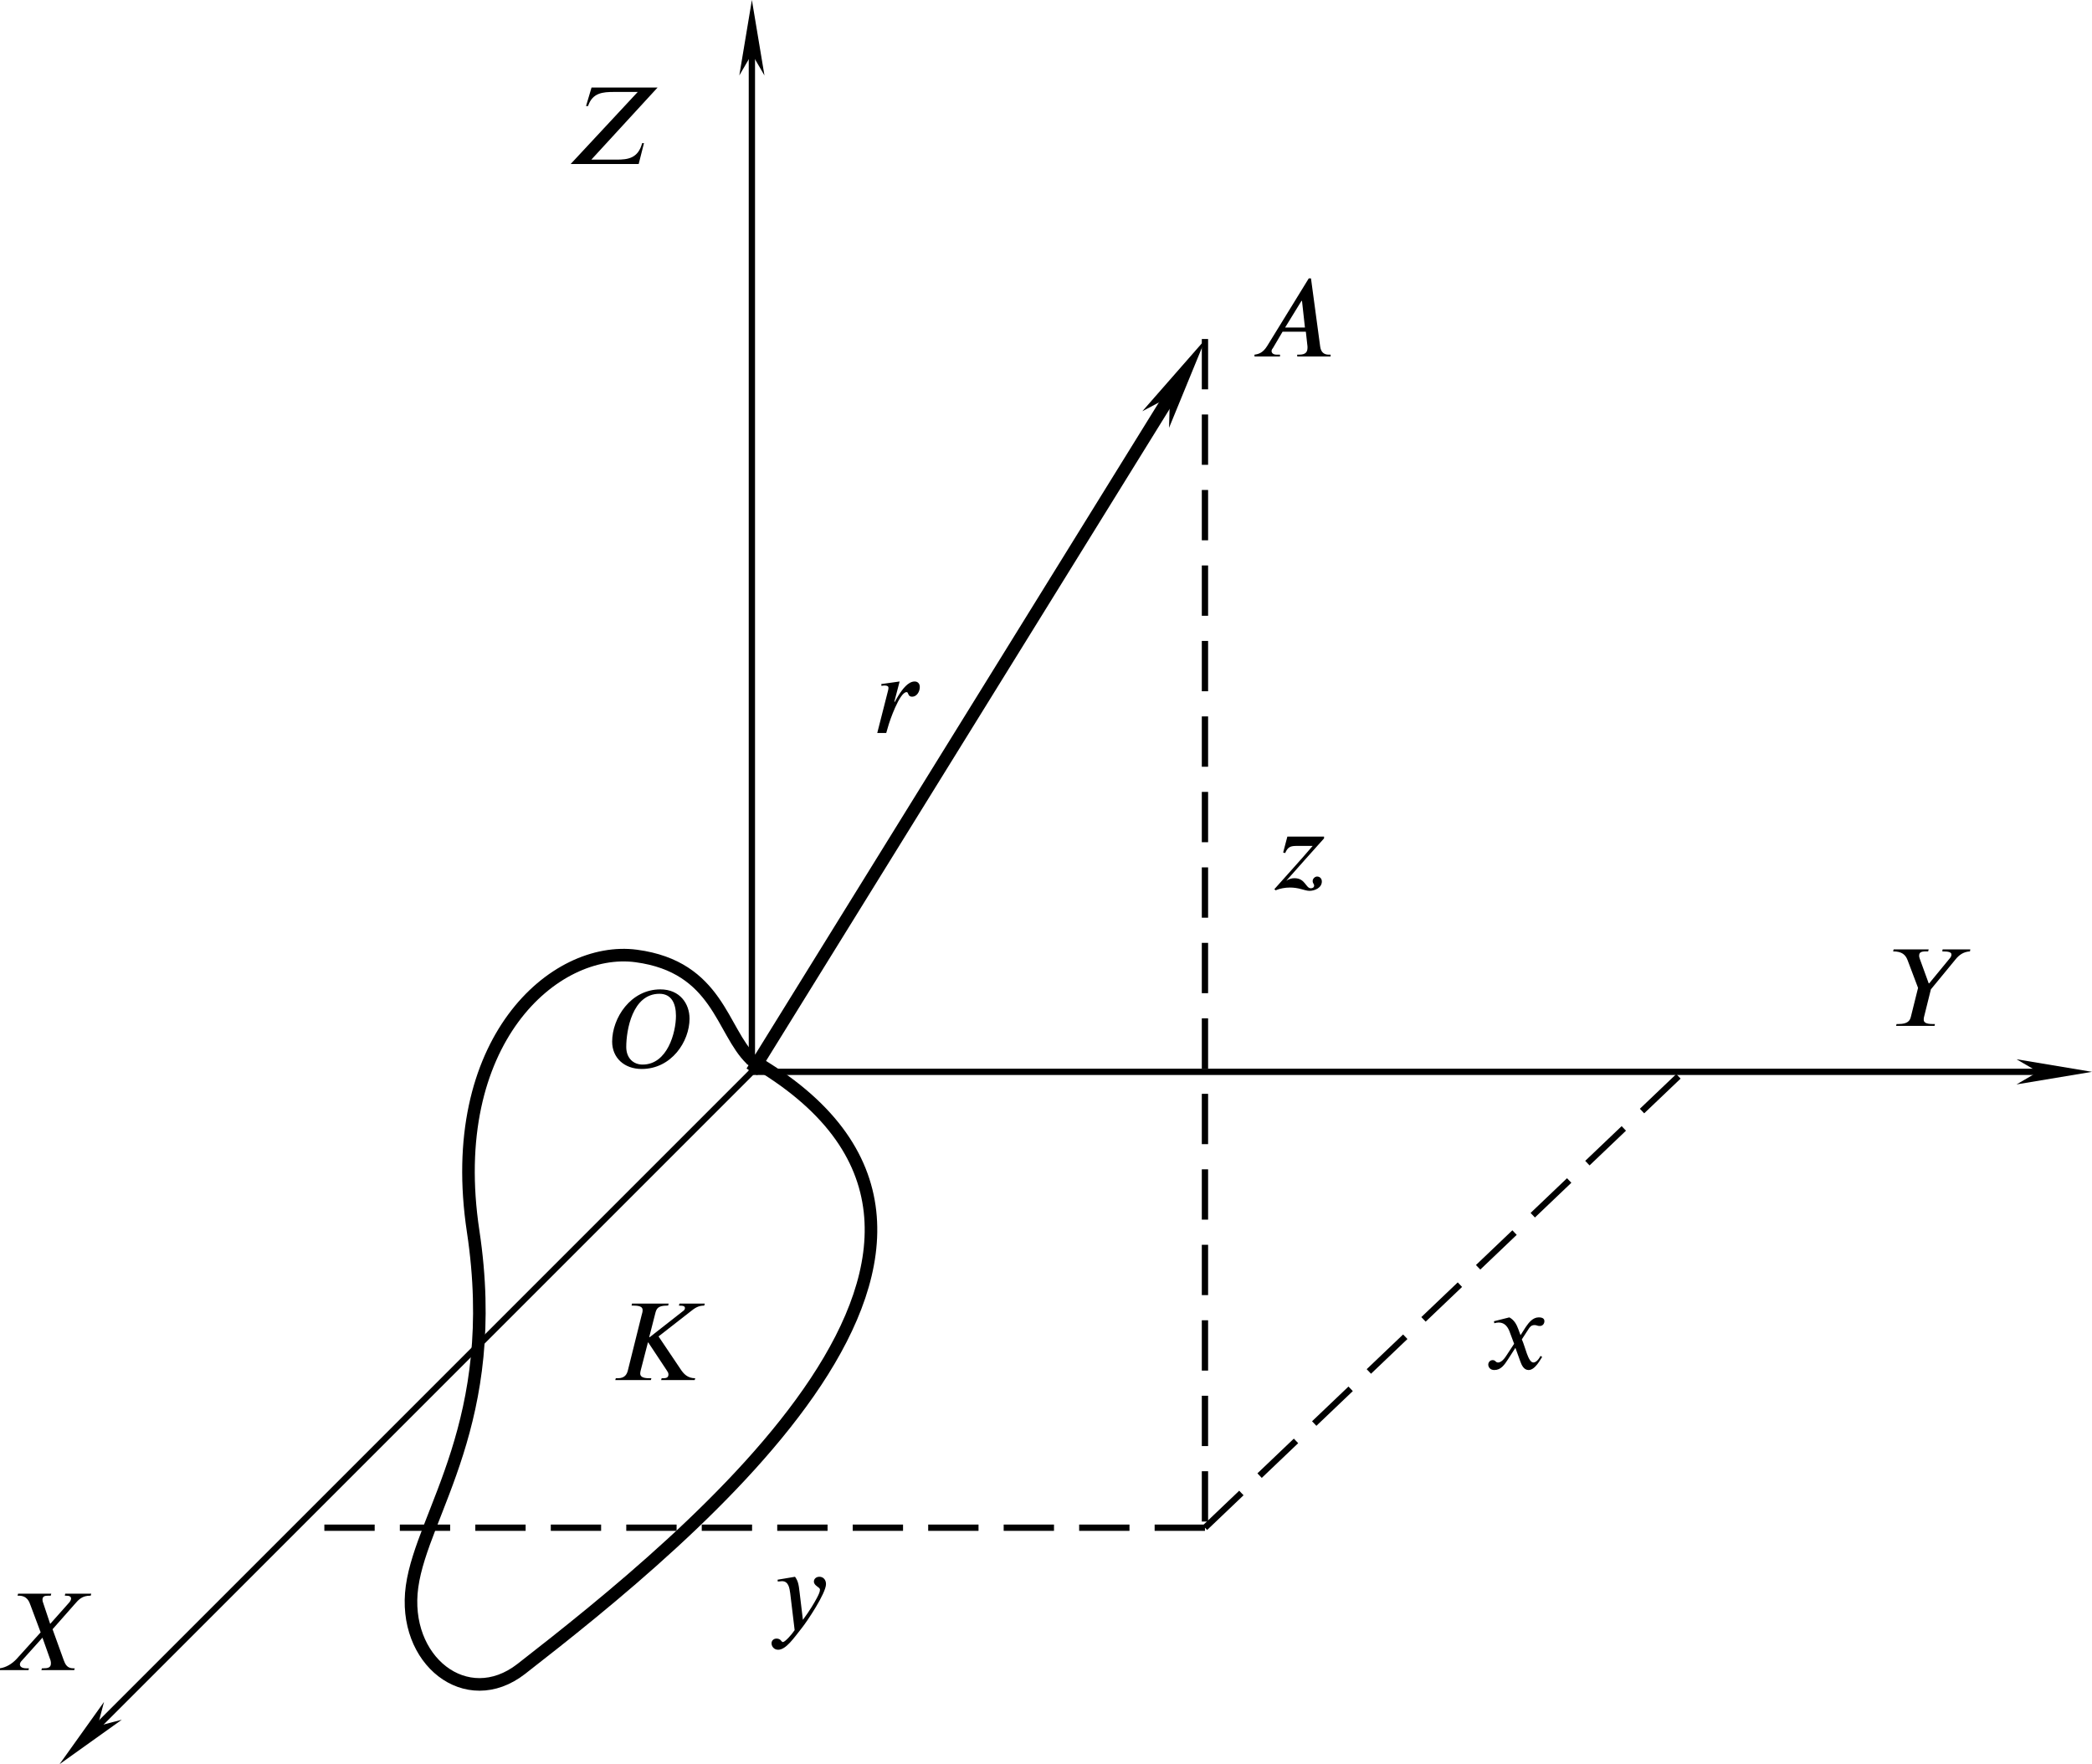 <?xml version="1.0" encoding="UTF-8" standalone="no"?>
<svg
   version="1.1"
   id="svg833"
   width="166.295"
   height="140.236"
   viewBox="0 0 166.295 140.236"
   xmlns="http://www.w3.org/2000/svg"
   xmlns:svg="http://www.w3.org/2000/svg"
   xmlns:rdf="http://www.w3.org/1999/02/22-rdf-syntax-ns#"
   xmlns:cc="http://creativecommons.org/ns#"
   xmlns:dc="http://purl.org/dc/elements/1.1/">
  <defs
     id="defs837">
    <pattern
       id="EMFhbasepattern"
       patternUnits="userSpaceOnUse"
       width="6"
       height="6"
       x="0"
       y="0" />
    <marker
       markerWidth="12"
       markerHeight="4"
       refX="6"
       refY="2"
       orient="auto"
       id="marker2649">
      <path
         style="fill:#000000;stroke-width:0px"
         d="M 0,0 12,2 0,4 3.429,2 0,0"
         id="path2434" />
    </marker>
    <marker
       markerWidth="7.5"
       markerHeight="2.5"
       refX="3.75"
       refY="1.25"
       orient="auto"
       id="marker2631">
      <path
         style="fill:#000000;stroke-width:0px"
         d="M 0,0 7.5,1.25 0,2.5 2.143,1.25 0,0"
         id="path2429" />
    </marker>
  </defs>
  <g
     id="g841"
     transform="translate(-13.823,-233.839)">
    <path
       id="rect1663-6"
       style="fill:#ffffff;stroke-width:0.746"
       d="m 59.558,310.132 h 10.6 v 12.414 H 59.558 Z" />
    <path
       style="fill:url(#EMFhbasepattern);fill-opacity:1;stroke:#000000;stroke-width:1;stroke-linecap:butt;stroke-linejoin:miter;stroke-miterlimit:4;stroke-dasharray:none;stroke-opacity:1"
       d="m 73.541,318.055 c -2.356,-2.264 -2.638,-7.359 -9.14,-8.226 -6.502,-0.868 -15.252,6.776 -12.967,21.886 2.284,15.11 -4.04,22.374 -4.856,28.234 -0.816,5.86 4.321,9.946 8.683,6.551 13.403,-10.435 42.954,-34.276 18.281,-48.444 z"
       id="path1454" />
    <path
       id="rect1663"
       style="fill:#ffffff"
       d="m 58.86,331.681 h 14.227 v 16.598 H 58.86 Z" />
    <path
       style="fill:none;stroke:#000000;stroke-width:0.5;stroke-linecap:butt;stroke-linejoin:miter;stroke-miterlimit:4;stroke-dasharray:none;stroke-opacity:1;marker-end:url(#marker2649)"
       d="M 73.591,319.039 H 177.118"
       id="path847" />
    <path
       style="fill:none;stroke:#000000;stroke-width:0.5;stroke-linecap:butt;stroke-linejoin:miter;stroke-miterlimit:4;stroke-dasharray:none;stroke-opacity:1;marker-end:url(#marker2649)"
       d="M 73.591,319.039 20.677,371.953"
       id="path1125" />
    <path
       style="fill:none;stroke:#000000;stroke-width:0.5;stroke-linecap:butt;stroke-linejoin:miter;stroke-miterlimit:4;stroke-dasharray:none;stroke-opacity:1;marker-end:url(#marker2649)"
       d="M 73.591,319.039 V 236.838"
       id="path1149" />
    <path
       style="fill:none;stroke:#000000;stroke-width:1px;stroke-linecap:butt;stroke-linejoin:miter;stroke-opacity:1;marker-end:url(#marker2631)"
       d="m 73.591,319.039 34.072,-55.039"
       id="path1364" />
    <path
       style="fill:none;stroke:#000000;stroke-width:0.5;stroke-linecap:butt;stroke-linejoin:miter;stroke-miterlimit:4;stroke-dasharray:4, 2;stroke-dashoffset:0;stroke-opacity:1"
       d="m 109.606,355.276 37.795,-36.029"
       id="path1682" />
    <path
       style="fill:none;stroke:#000000;stroke-width:0.5;stroke-linecap:butt;stroke-linejoin:miter;stroke-miterlimit:4;stroke-dasharray:4, 2;stroke-dashoffset:0;stroke-opacity:1"
       d="m 109.606,260.787 v 94.488"
       id="path1406" />
    <path
       style="fill:none;stroke:#000000;stroke-width:0.5;stroke-linecap:butt;stroke-linejoin:miter;stroke-miterlimit:4;stroke-dasharray:4, 2;stroke-dashoffset:0;stroke-opacity:1"
       d="M 109.606,355.276 H 37.795"
       id="path1408" />
    <g
       style="fill:#000000;fill-opacity:1"
       id="id-275cebb9-54cf-4fed-aab0-6b0602ded775"
       transform="matrix(0.933,0,0,0.933,-125.208,240.862)">
      <g
         transform="translate(148.712,134.765)"
         id="g3648">
        <path
           style="stroke:none;stroke-width:0"
           d="M 8.078,-6.516 H 5.859 L 5.828,-6.344 H 5.906 c 0.328,0 0.438,0.078 0.453,0.234 0,0.109 -0.062,0.234 -0.156,0.344 l -1.625,1.828 -0.594,-1.781 C 3.938,-5.828 3.922,-5.922 3.922,-6 c 0,-0.312 0.219,-0.344 0.516,-0.344 H 4.625 L 4.672,-6.516 H 1.844 L 1.797,-6.344 h 0.094 c 0.734,0 0.906,0.516 1.016,0.828 L 3.766,-3.219 1.688,-0.922 c -0.375,0.391 -0.859,0.688 -1.391,0.766 L 0.25,0 h 2.484 l 0.031,-0.156 H 2.547 C 2.172,-0.156 2,-0.297 2,-0.484 2,-0.562 2.031,-0.656 2.109,-0.75 l 1.812,-2.016 0.688,1.938 c 0.031,0.094 0.031,0.188 0.031,0.266 0,0.359 -0.281,0.406 -0.656,0.406 H 3.875 L 3.828,0 H 6.625 L 6.672,-0.156 H 6.531 c -0.5,0 -0.672,-0.344 -0.797,-0.688 l -0.953,-2.641 1.875,-2.125 C 7.016,-6.031 7.312,-6.344 8,-6.344 h 0.031 z m 0,0"
           id="id-c4e468d2-868d-4c96-b576-8c938f41ecb8" />
      </g>
    </g>
    <g
       style="fill:#000000;fill-opacity:1"
       id="id-35e49f09-b128-4758-b47b-63471031132d"
       transform="matrix(0.933,0,0,0.933,14.243,189.648)">
      <g
         transform="translate(160.498,134.765)"
         id="g3652">
        <path
           style="stroke:none;stroke-width:0"
           d="M 6.922,-6.516 H 4.562 L 4.531,-6.344 c 0.578,0 0.781,0.078 0.781,0.266 0,0.109 -0.031,0.203 -0.156,0.344 L 3.422,-3.625 H 3.375 L 2.625,-5.688 C 2.609,-5.75 2.562,-5.859 2.562,-5.953 c 0,-0.25 0.078,-0.391 0.578,-0.391 h 0.188 L 3.375,-6.516 H 0.391 L 0.344,-6.344 c 0.766,0 1.062,0.297 1.234,0.75 L 2.469,-3.234 1.859,-0.781 c -0.078,0.344 -0.281,0.625 -1.047,0.625 H 0.641 L 0.594,0 H 3.875 L 3.906,-0.156 H 3.703 c -0.578,0 -0.75,-0.156 -0.75,-0.359 0,-0.109 0,-0.172 0.031,-0.266 L 3.562,-3.109 5.656,-5.656 c 0.312,-0.391 0.688,-0.656 1.234,-0.688 z m 0,0"
           id="id-a0ce69ee-ac02-4aaa-9e85-3770e089e056" />
      </g>
    </g>
    <g
       style="fill:#000000;fill-opacity:1"
       id="id-99cd8752-71e5-4840-9107-ca95ddc8a490"
       transform="matrix(0.933,0,0,0.933,-101.043,121.142)">
      <g
         transform="translate(171.138,134.765)"
         id="g3656">
        <path
           style="stroke:none;stroke-width:0"
           d="M 8,-6.516 H 2.375 L 1.906,-4.938 h 0.172 c 0.375,-1.141 1.266,-1.203 2.219,-1.203 H 6.312 L 0.594,0 H 6.391 L 6.844,-1.781 H 6.688 C 6.344,-0.484 5.469,-0.375 4.531,-0.375 H 2.359 Z m 0,0"
           id="id-365204fa-5baa-4e51-b721-fa092f3e40d8" />
      </g>
    </g>
    <g
       style="fill:#000000;fill-opacity:1"
       id="id-9f176213-5dc5-4684-a9e9-9eec914c75fc"
       transform="matrix(0.933,0,0,0.933,-38.744,216.918)">
      <g
         transform="translate(182.844,134.765)"
         id="g3660">
        <path
           style="stroke:none;stroke-width:0"
           d="M 3.047,-2.875 2.844,-3.422 C 2.719,-3.75 2.531,-4.156 2.094,-4.391 L 0.781,-4.062 0.812,-3.891 c 0.094,-0.031 0.25,-0.062 0.375,-0.062 0.547,0 0.812,0.422 0.969,0.891 L 2.5,-2.141 l -0.656,1 c -0.312,0.5 -0.578,0.594 -0.703,0.594 -0.25,0 -0.203,-0.203 -0.469,-0.203 -0.25,0 -0.375,0.219 -0.375,0.375 0,0.219 0.156,0.469 0.516,0.469 0.562,0 0.859,-0.438 1.172,-0.922 l 0.625,-0.969 0.406,1.125 c 0.125,0.359 0.312,0.766 0.719,0.766 0.578,0 1.031,-0.969 1.156,-1.109 L 4.75,-1.109 c -0.219,0.422 -0.453,0.562 -0.609,0.562 -0.453,0 -0.688,-1.344 -0.984,-1.969 l 0.547,-0.844 c 0.141,-0.219 0.25,-0.375 0.547,-0.375 0.172,0 0.219,0.078 0.438,0.078 0.266,0 0.391,-0.219 0.391,-0.406 0,-0.219 -0.156,-0.328 -0.484,-0.328 -0.5,0 -0.844,0.438 -1.109,0.828 z m 0,0"
           id="id-d06e6f35-7733-423b-bc30-d5b21db23c1b" />
      </g>
    </g>
    <g
       style="fill:#000000;fill-opacity:1"
       id="id-25befc48-2c12-487f-9c99-99c4acaec93a"
       transform="matrix(0.933,0,0,0.933,-103.925,237.536)">
      <g
         transform="translate(191.641,134.765)"
         id="g3664">
        <path
           style="stroke:none;stroke-width:0"
           d="m 2.688,-3.062 c -0.078,-0.734 -0.156,-1 -0.391,-1.328 l -1.484,0.25 0.016,0.156 c 0.094,0 0.25,-0.031 0.359,-0.031 0.562,0 0.641,0.594 0.703,1.047 l 0.375,3.125 C 2,0.562 1.438,1.172 1.266,1.172 1.109,1.172 1.125,0.875 0.703,0.875 c -0.141,0 -0.406,0.109 -0.406,0.406 0,0.234 0.188,0.547 0.562,0.547 0.672,0 1.328,-0.984 2.047,-1.891 0.422,-0.531 2.031,-2.922 2.031,-3.703 0,-0.391 -0.25,-0.625 -0.562,-0.625 -0.281,0 -0.469,0.188 -0.469,0.406 0,0.375 0.516,0.469 0.516,0.688 0,0.172 -0.078,0.375 -0.281,0.75 -0.219,0.406 -0.562,1 -1.172,1.828 z m 0,0"
           id="id-19c74dd0-23b9-4560-85e3-5e2e4f229cdf" />
      </g>
    </g>
    <g
       style="fill:#000000;fill-opacity:1"
       id="id-12f3bb59-bebf-44ab-86c6-20b3ff8cc957"
       transform="matrix(0.933,0,0,0.933,-71.778,178.785)">
      <g
         transform="translate(199.9,134.765)"
         id="g3668">
        <path
           style="stroke:none;stroke-width:0"
           d="m 4.656,-4.484 h -3.125 L 1.172,-3.125 1.344,-3.078 C 1.578,-3.625 1.812,-3.688 2.375,-3.688 H 3.688 C 2.625,-2.438 1.5,-1.219 0.422,0 L 0.531,0.094 C 0.891,-0.062 1.344,-0.141 1.75,-0.141 2.078,-0.141 2.406,-0.094 2.734,0 2.938,0.047 3.188,0.141 3.406,0.141 c 0.469,0 1.062,-0.266 1.062,-0.797 0,-0.234 -0.156,-0.422 -0.406,-0.422 -0.188,0 -0.375,0.188 -0.375,0.375 0,0.219 0.125,0.25 0.125,0.391 0,0.156 -0.125,0.234 -0.281,0.234 -0.438,0 -0.469,-0.859 -1.391,-0.859 -0.234,0 -0.469,0.062 -0.672,0.203 H 1.453 c 1.062,-1.203 2.125,-2.391 3.203,-3.594 z m 0,0"
           id="id-f8df8d7e-3411-4e3c-a6d8-e7d1249b7ac0" />
      </g>
    </g>
    <g
       style="fill:#000000;fill-opacity:1"
       id="id-7701d85b-0cd7-4bc3-bb3d-0a425fe6e08f"
       transform="matrix(0.933,0,0,0.933,-131.859,217.805)">
      <g
         transform="translate(208.189,134.765)"
         id="g3672">
        <path
           style="stroke:none;stroke-width:0"
           d="M 8,-6.516 H 5.844 L 5.797,-6.344 c 0.422,0 0.5,0.062 0.516,0.203 0,0.125 -0.078,0.203 -0.188,0.281 L 3.312,-3.656 H 3.266 l 0.531,-2.078 c 0.094,-0.344 0.219,-0.609 0.969,-0.609 H 4.875 l 0.047,-0.172 h -3.125 L 1.766,-6.344 H 1.938 c 0.609,0 0.766,0.156 0.766,0.375 0,0.203 -0.031,0.219 -0.094,0.484 L 1.438,-0.781 c -0.078,0.266 -0.234,0.625 -0.844,0.625 H 0.422 L 0.375,0 H 3.406 L 3.453,-0.156 H 3.281 C 2.688,-0.156 2.5,-0.312 2.5,-0.562 2.5,-0.625 2.516,-0.703 2.531,-0.781 l 0.625,-2.422 H 3.188 L 4.75,-0.844 c 0.078,0.141 0.156,0.203 0.156,0.359 0,0.281 -0.188,0.328 -0.469,0.328 H 4.328 L 4.281,0 H 7.141 L 7.188,-0.156 c -0.641,0 -0.984,-0.359 -1.266,-0.797 L 4.062,-3.719 6.766,-5.828 c 0.406,-0.328 0.688,-0.516 1.188,-0.516 z m 0,0"
           id="id-22de27fd-6e47-4ca3-91d5-6cb26a7c3e4f" />
      </g>
    </g>
    <g
       style="fill:#000000;fill-opacity:1"
       id="id-2385c67e-e035-47b9-926c-5e7c469d1d6f"
       transform="matrix(0.933,0,0,0.933,-121.883,166.37)">
      <g
         transform="translate(219.895,134.765)"
         id="g3676">
        <path
           style="stroke:none;stroke-width:0"
           d="m 1.75,-2.656 0.453,-1.734 -1.562,0.219 0.016,0.156 c 0.062,-0.016 0.203,-0.031 0.266,-0.031 0.219,0 0.328,0.062 0.328,0.188 0,0.047 0,0.125 -0.031,0.234 L 0.297,0 H 1.062 l 0.219,-0.75 c 0.047,-0.172 0.906,-2.734 1.516,-2.734 0.188,0 0.078,0.391 0.469,0.391 0.406,0 0.656,-0.438 0.656,-0.828 0,-0.266 -0.156,-0.469 -0.438,-0.469 -0.547,0 -1.031,0.641 -1.375,1.188 C 2,-3.031 1.891,-2.828 1.797,-2.656 Z m 0,0"
           id="id-0067295d-5f7f-4821-9ecf-cb84f9d1928d" />
      </g>
    </g>
    <g
       style="fill:#000000;fill-opacity:1"
       id="id-41a6b38a-924e-46fb-9320-2773ddfb69c3"
       transform="matrix(0.933,0,0,0.933,-98.826,136.44)">
      <g
         transform="translate(227.277,134.765)"
         id="g3680">
        <path
           style="stroke:none;stroke-width:0"
           d="m 4.641,-2.469 h -1.688 L 4.344,-4.734 H 4.391 Z M 6.828,0 V -0.156 H 6.672 C 6.25,-0.156 6,-0.375 5.938,-0.859 L 5.156,-6.656 H 4.969 L 1.422,-0.891 C 1.062,-0.312 0.703,-0.203 0.344,-0.156 V 0 h 2.172 v -0.156 h -0.281 c -0.266,0 -0.422,-0.109 -0.438,-0.297 0,-0.062 0.031,-0.172 0.109,-0.25 l 0.828,-1.406 H 4.719 l 0.125,1.125 c 0.016,0.078 0.016,0.156 0.016,0.219 0,0.391 -0.156,0.609 -0.719,0.609 H 3.984 V 0 Z m 0,0"
           id="id-11dc5cc1-bff8-4928-8c00-90d4e8a2384b" />
      </g>
    </g>
    <g
       style="fill:#000000;fill-opacity:1"
       id="id-4ca6554d-19b2-47e3-a58e-26e3dae4990a"
       transform="matrix(0.933,0,0,0.933,-159.794,192.974)">
      <g
         transform="translate(237.738,134.765)"
         id="g3684">
        <path
           style="stroke:none;stroke-width:0"
           d="m 5.938,-4.422 c 0,1.406 -0.719,4.156 -2.844,4.156 -0.766,0 -1.391,-0.531 -1.391,-1.5 0,-1.422 0.516,-4.531 2.828,-4.531 1.016,0 1.406,0.812 1.406,1.875 z M 7.094,-4.188 c 0,-1.25 -0.812,-2.484 -2.484,-2.484 -2.531,0 -4.109,2.438 -4.109,4.453 0,1.375 1.031,2.328 2.516,2.328 2.531,0 4.078,-2.328 4.078,-4.297 z m 0,0"
           id="id-dc039980-6463-40aa-b295-17e2435c7e64" />
      </g>
    </g>
  </g>
</svg>
